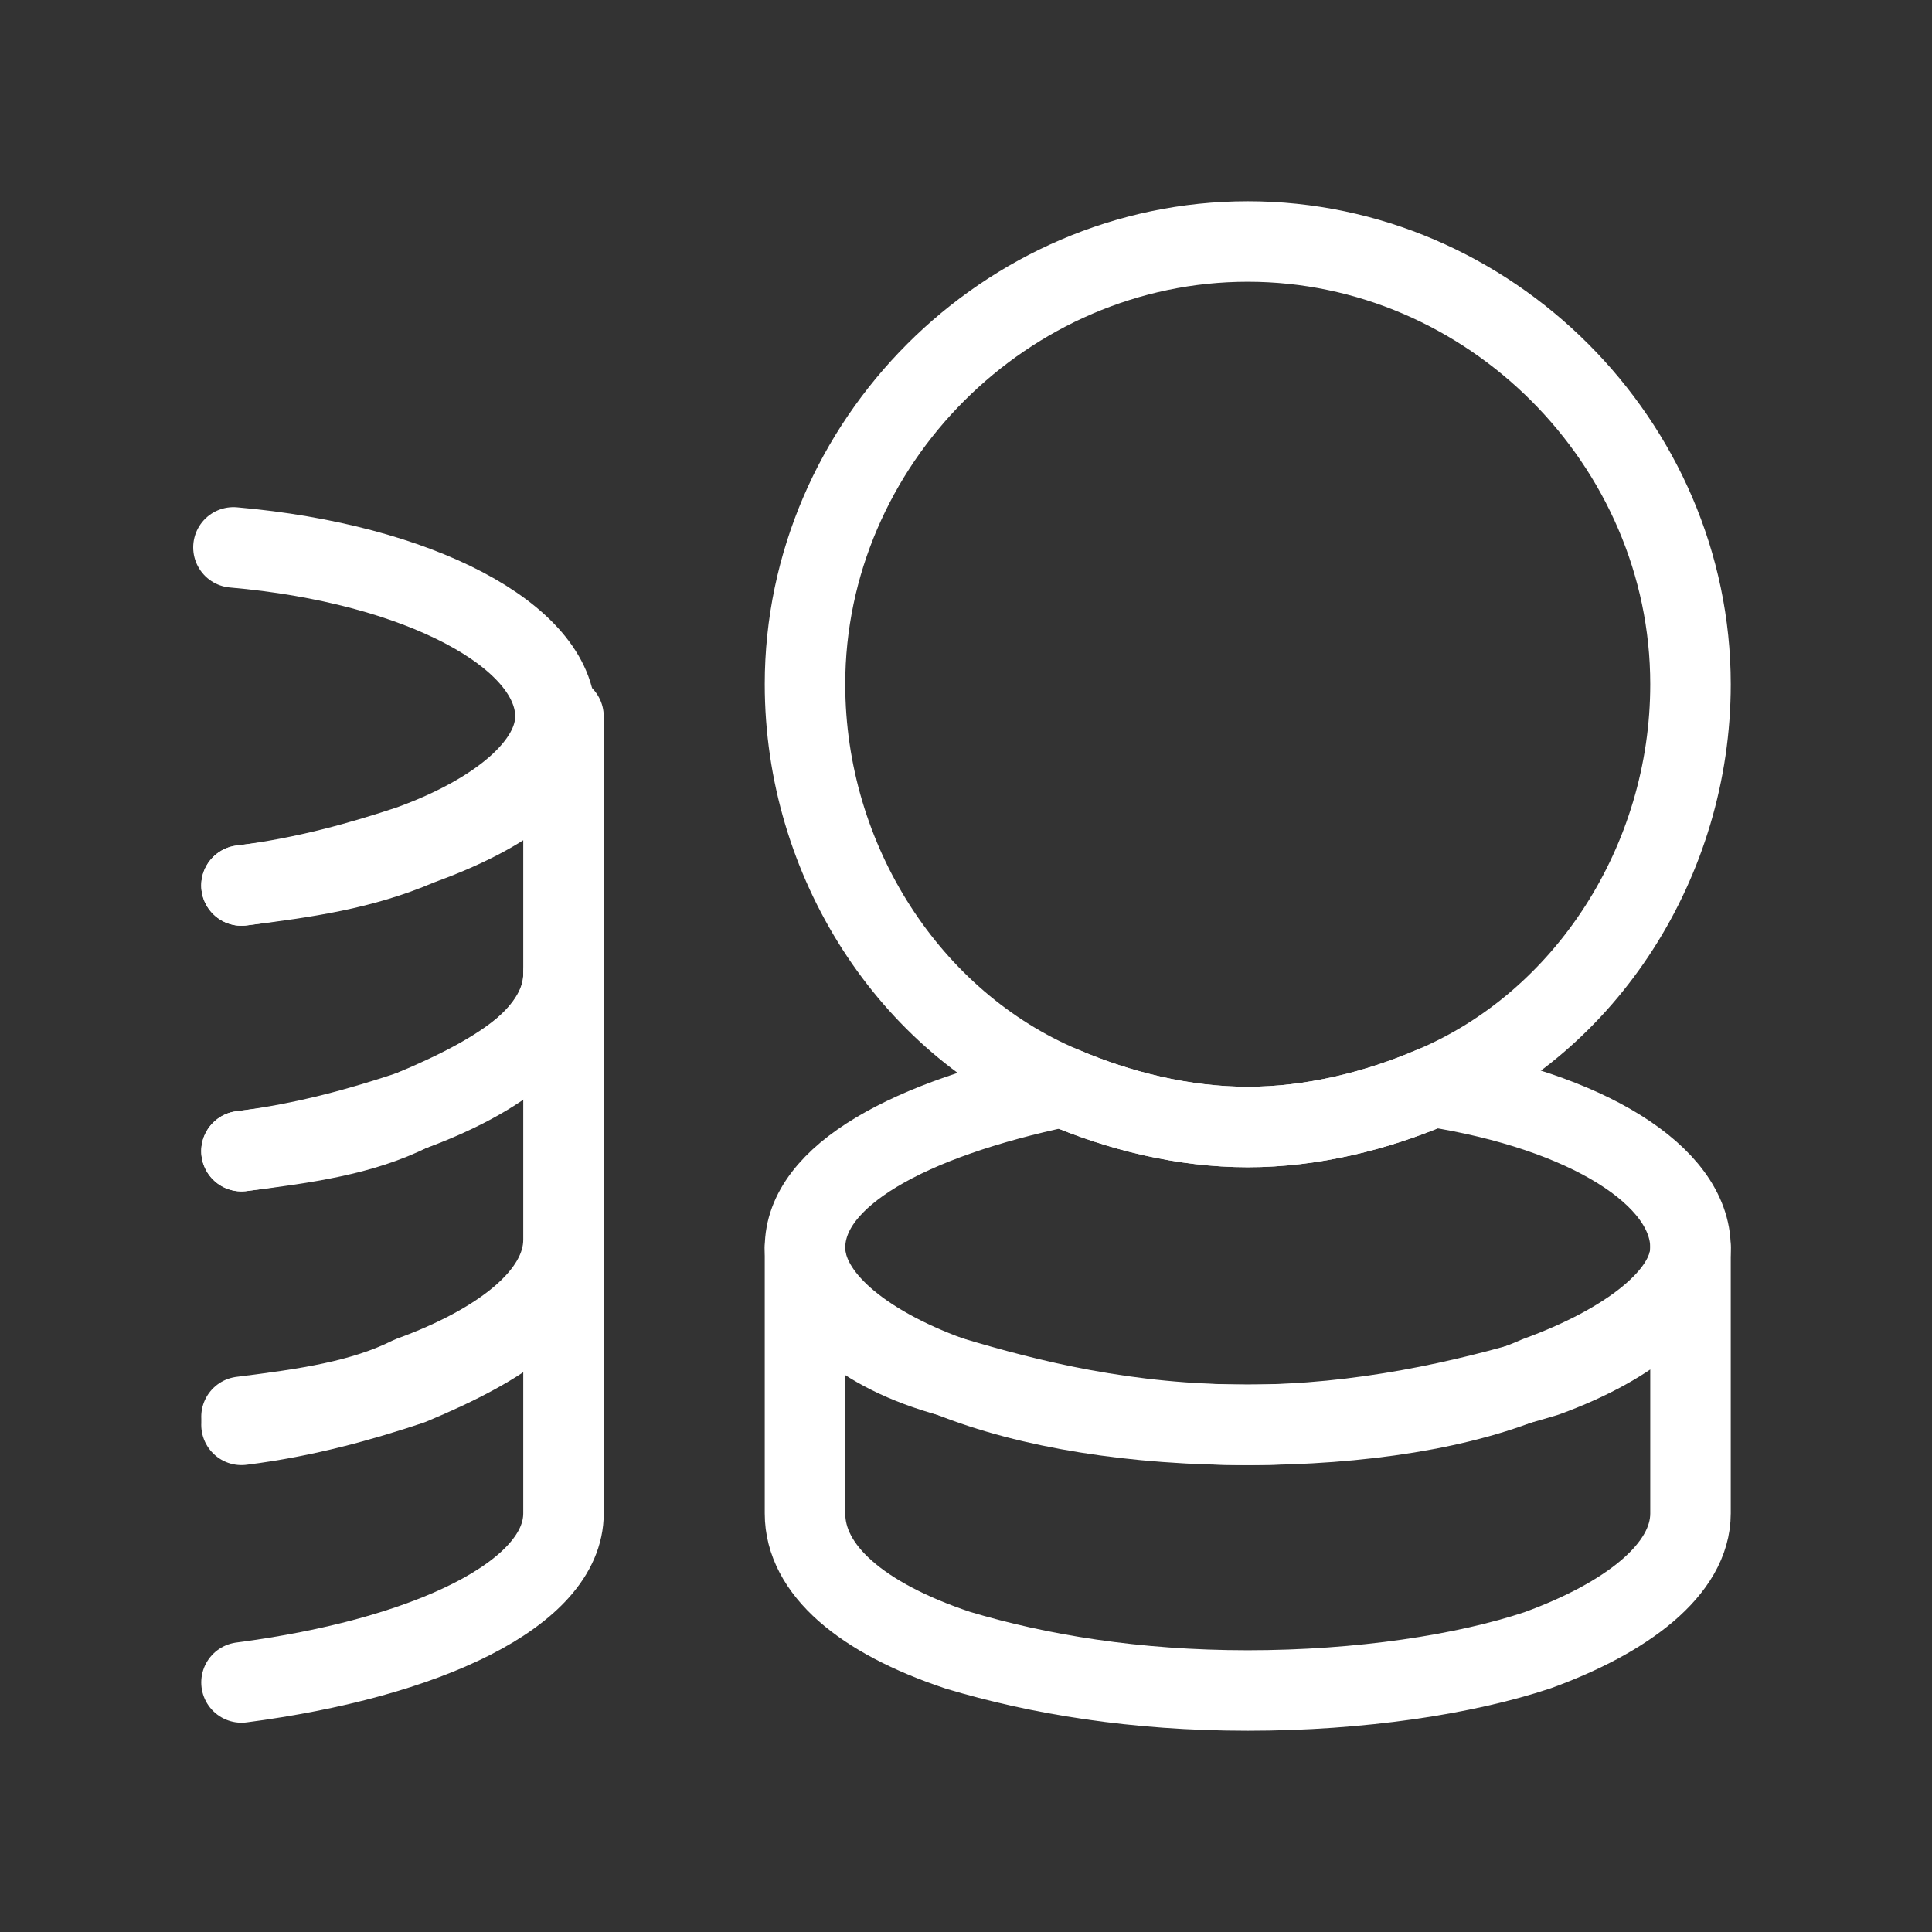 <svg fill="none" height="24" viewBox="0 0 24 24" width="24" xmlns="http://www.w3.org/2000/svg"><rect x="0" y="0" width="24" height="24" fill="#333333" stroke="none"/><g stroke="#fff" stroke-linecap="round" stroke-linejoin="round" stroke-miterlimit="10"><path d="m10 8.5c0 2.2 1.3 4.2 3.2 5 .7.3 1.5.5 2.3.5s1.6-.2 2.3-.5c1.9-.8 3.2-2.8 3.2-5 0-3-2.5-5.5-5.5-5.5s-5.5 2.5-5.5 5.5z"/><path d="m10 15.5c0 .6.7 1.2 1.8 1.6 1 .3 2.2.6 3.7.6 1.4 0 2.7-.2 3.6-.6 1.1-.4 1.9-1 1.9-1.6 0-.9-1.3-1.7-3.2-2-.7.3-1.5.5-2.3.5s-1.6-.2-2.3-.5c-1.9.4-3.2 1.1-3.2 2z"/><path d="m10 15.5v3.3c0 .7.7 1.3 1.9 1.7 1 .3 2.2.5 3.6.5s2.7-.2 3.6-.5c1.1-.4 1.9-1 1.9-1.7v-3.3c0 .6-.7 1.2-1.8 1.6-1 .3-2.3.6-3.7.6s-2.7-.2-3.7-.6c-1.1-.3-1.8-.9-1.8-1.6z"/><path d="m3 11c.8-.1 1.5-.3 2.1-.5 1.1-.4 1.8-1 1.8-1.6 0-1-1.7-1.9-4-2.1"/><path d="m3 20.9c2.3-.3 4-1.1 4-2.1v-3.3c0 .7-.7 1.2-1.9 1.7-.6.2-1.3.4-2.1.5"/><path d="m3 14.3c.8-.1 1.5-.2 2.1-.5 1.1-.4 1.9-1 1.9-1.7v-3.2c0 .7-.7 1.2-1.8 1.6-.7.3-1.4.4-2.2.5"/><path d="m3 17.6c.8-.1 1.5-.2 2.1-.5 1.1-.4 1.9-1 1.9-1.7v-3.3c0 .7-.7 1.2-1.9 1.7-.6.2-1.3.4-2.1.5"/></g></svg>
